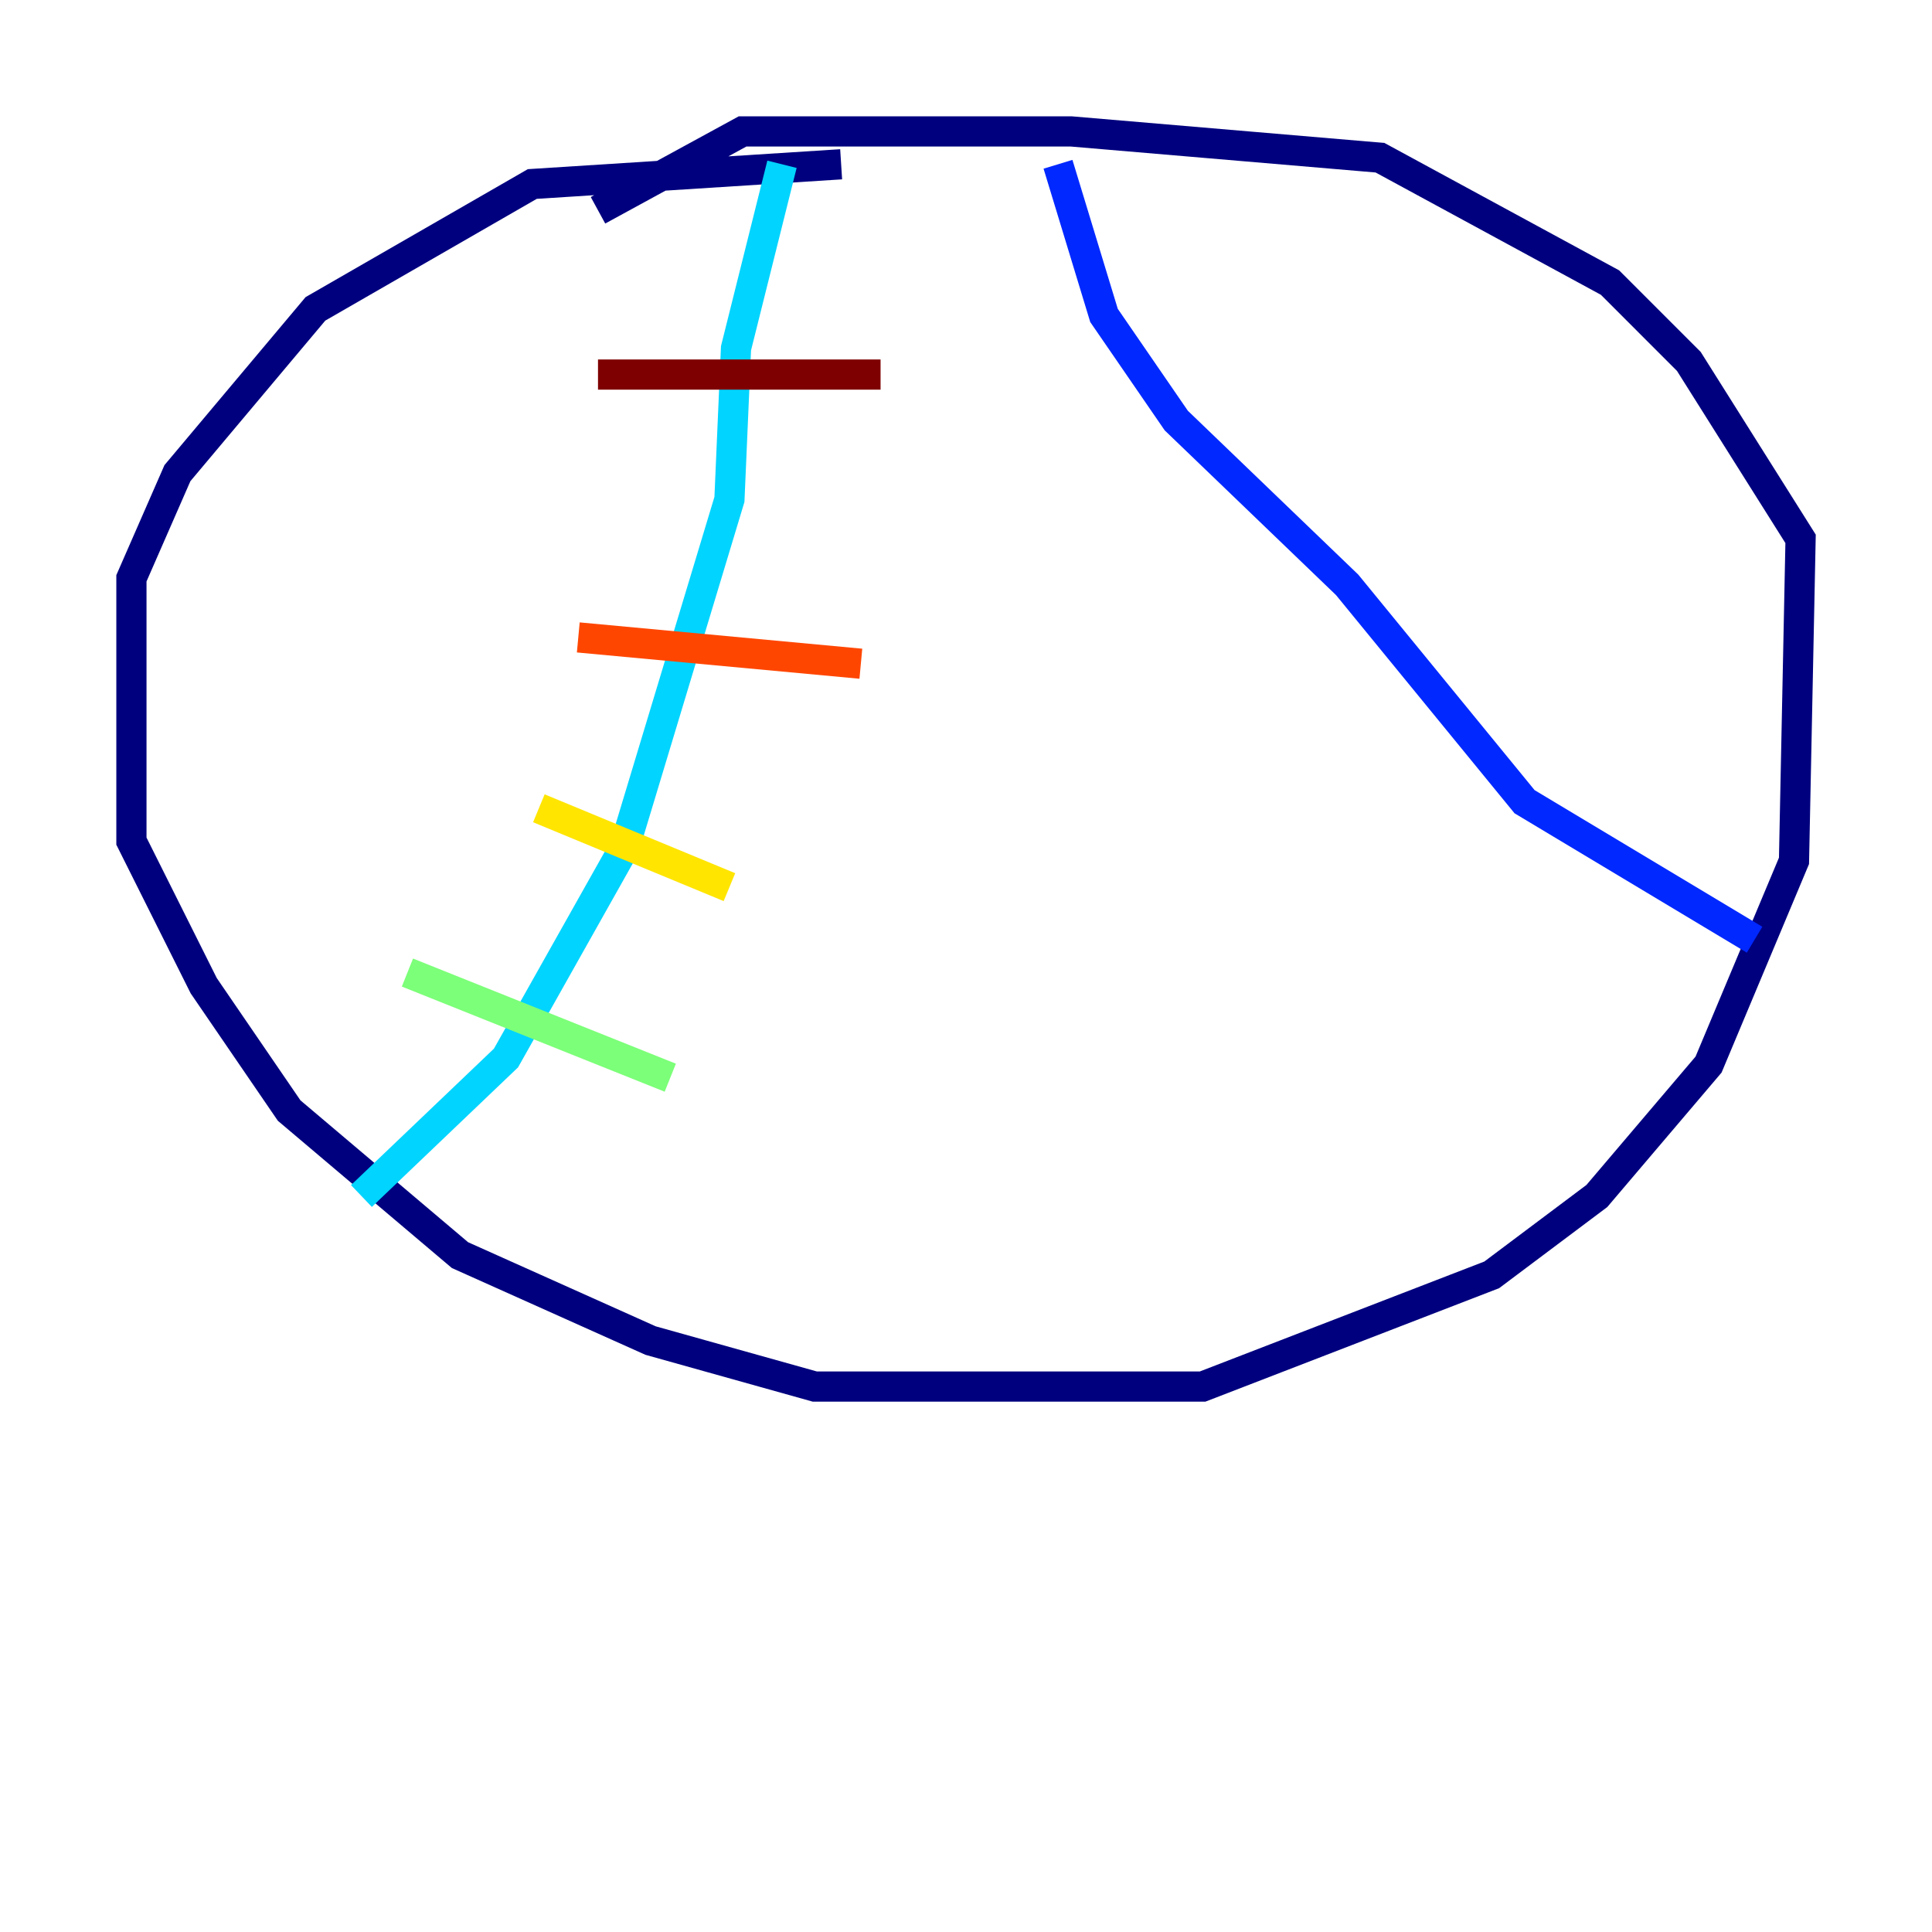 <?xml version="1.0" encoding="utf-8" ?>
<svg baseProfile="tiny" height="128" version="1.2" viewBox="0,0,128,128" width="128" xmlns="http://www.w3.org/2000/svg" xmlns:ev="http://www.w3.org/2001/xml-events" xmlns:xlink="http://www.w3.org/1999/xlink"><defs /><polyline fill="none" points="55.728,10.884 35.265,12.191 20.898,20.463 11.755,31.347 8.707,38.313 8.707,55.728 13.497,65.306 19.157,73.578 30.476,83.156 43.102,88.816 53.986,91.864 79.674,91.864 98.83,84.463 105.796,79.238 113.197,70.531 118.857,57.034 119.293,35.701 111.891,23.946 106.667,18.721 91.429,10.449 70.966,8.707 49.197,8.707 39.619,13.932" stroke="#00007f" stroke-width="2" /><polyline fill="none" points="70.095,10.884 73.143,20.898 77.932,27.864 89.252,38.748 101.007,53.116 116.245,62.258" stroke="#0028ff" stroke-width="2" /><polyline fill="none" points="51.809,10.884 48.762,23.075 48.327,33.088 41.361,56.163 33.524,70.095 23.946,79.238" stroke="#00d4ff" stroke-width="2" /><polyline fill="none" points="26.993,64.435 44.408,71.401" stroke="#7cff79" stroke-width="2" /><polyline fill="none" points="35.701,53.551 48.327,58.776" stroke="#ffe500" stroke-width="2" /><polyline fill="none" points="38.313,42.231 57.034,43.973" stroke="#ff4600" stroke-width="2" /><polyline fill="none" points="39.619,24.816 58.34,24.816" stroke="#7f0000" stroke-width="2" /></svg>